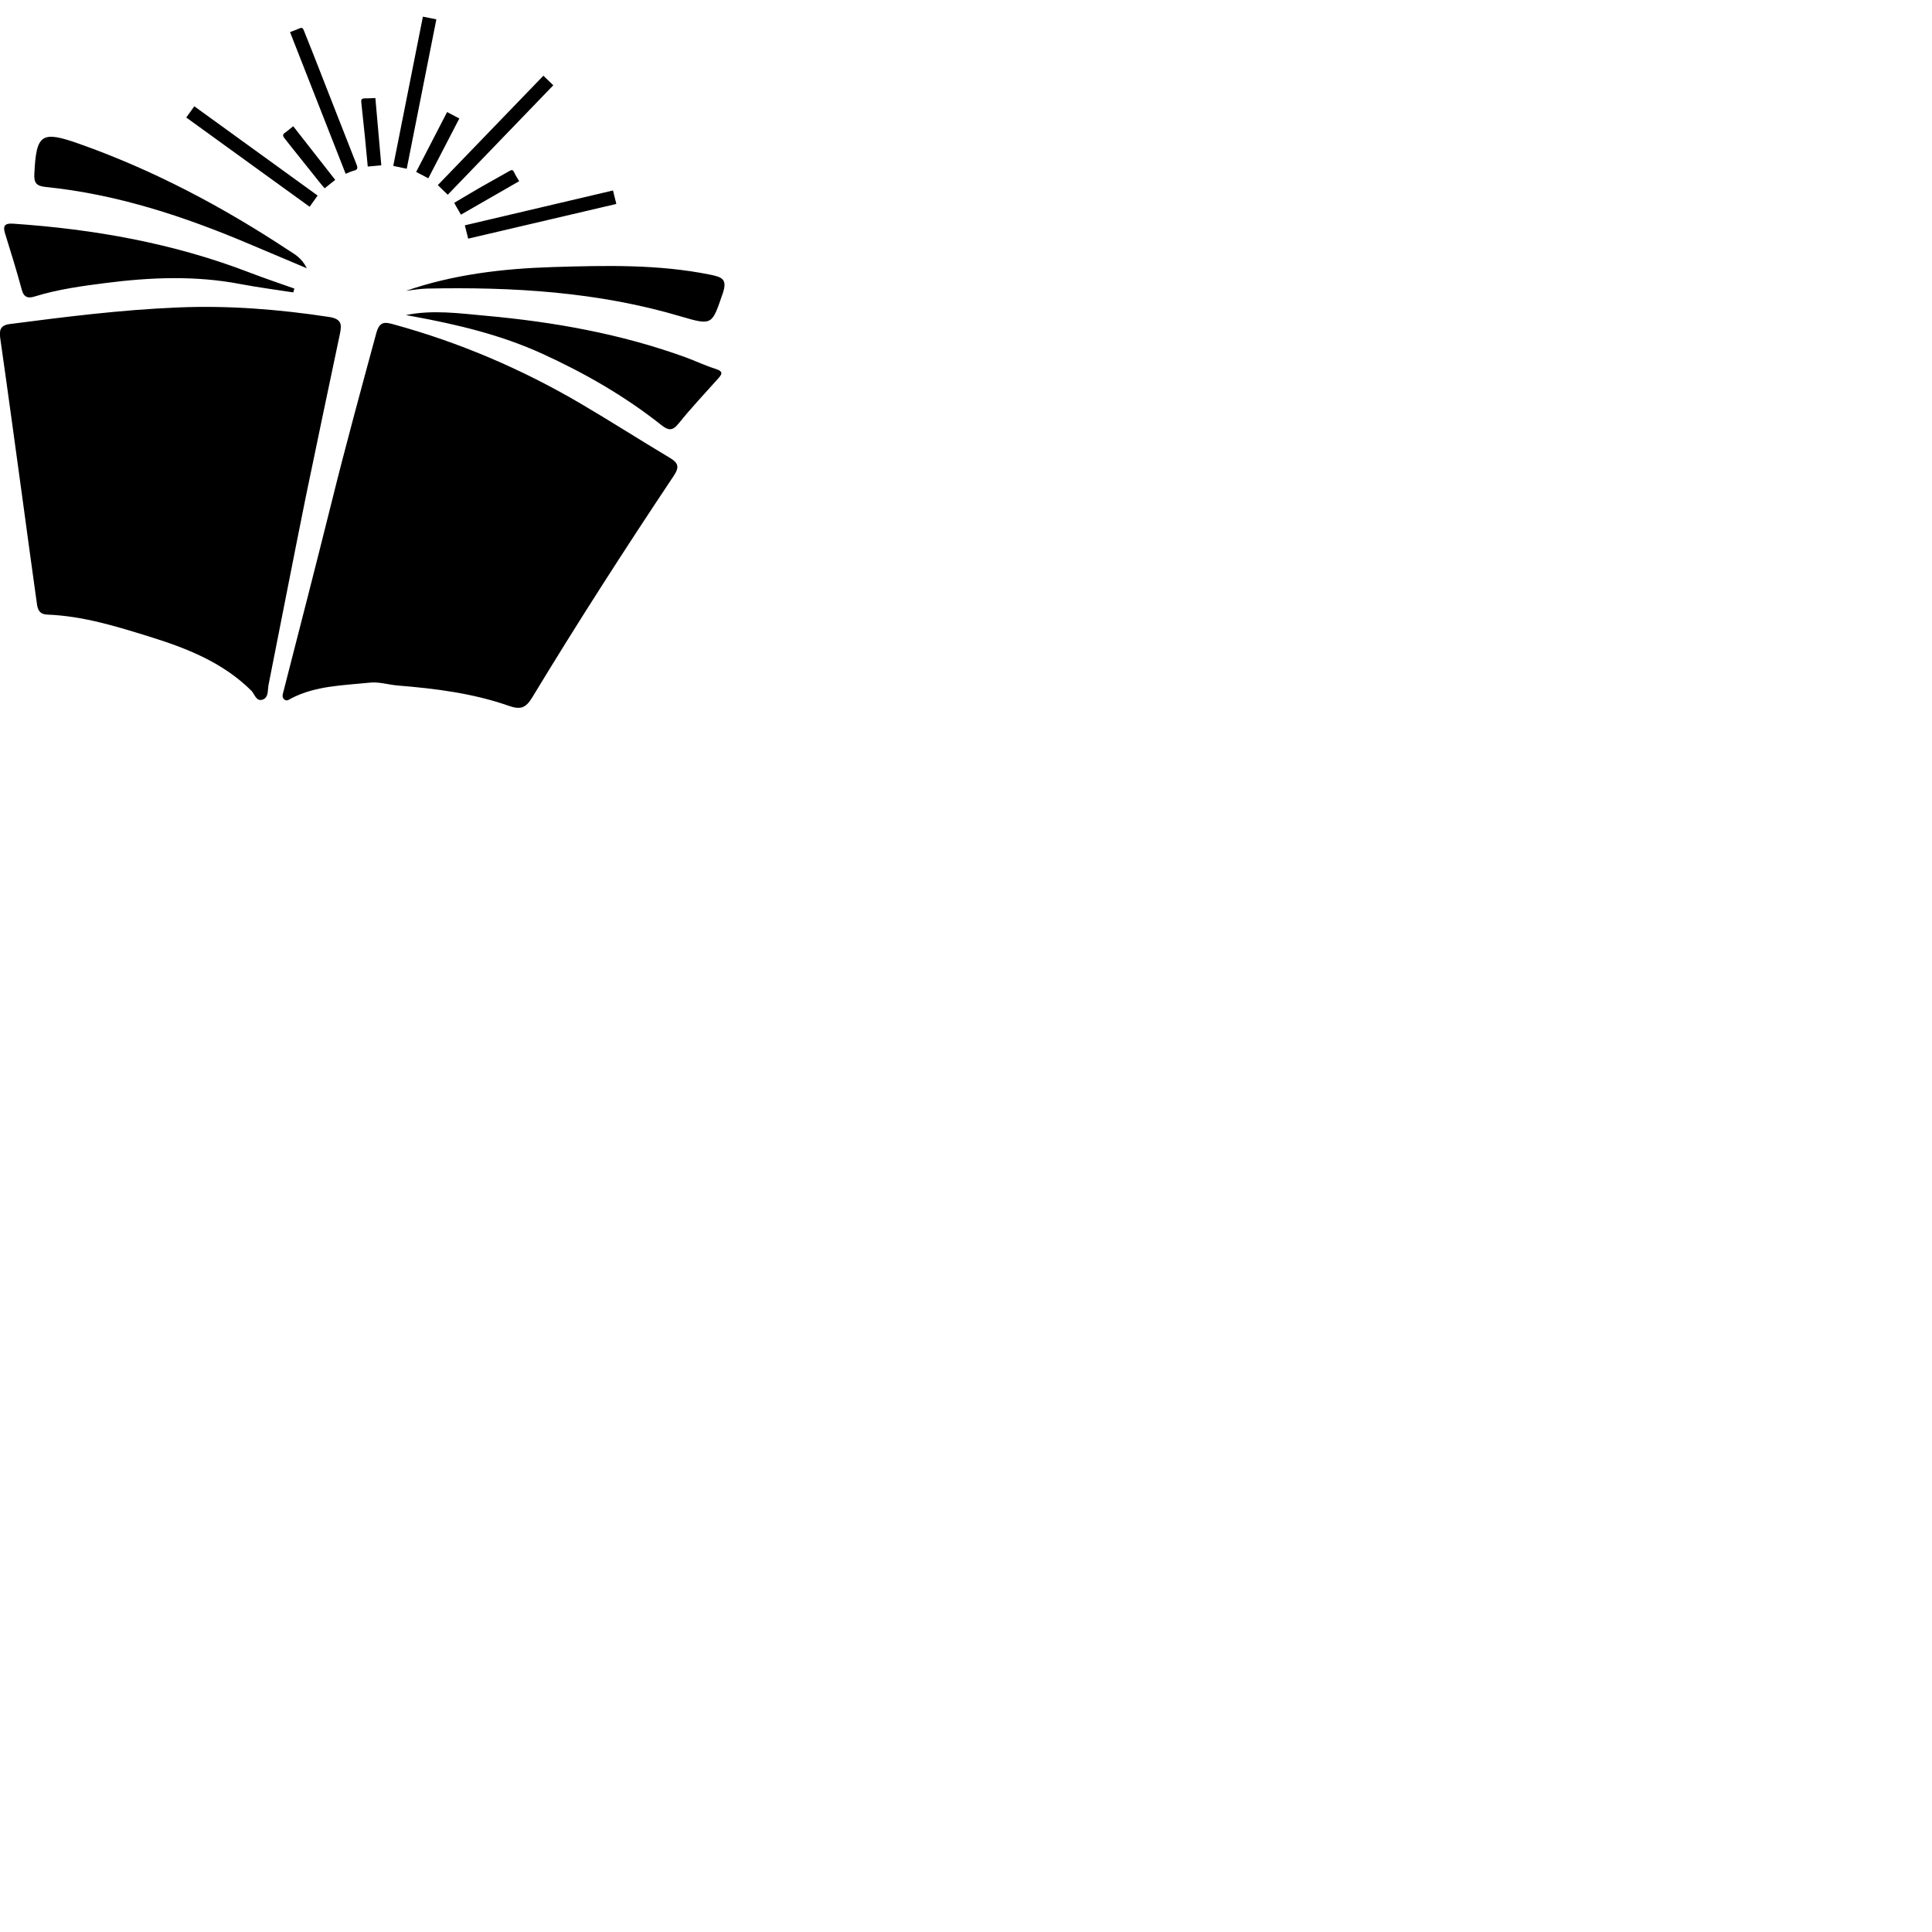 <?xml version="1.0" standalone="no"?>
<svg xmlns="http://www.w3.org/2000/svg" xmlns:xlink="http://www.w3.org/1999/xlink" width="64px" height="64px">
<title>education</title>
<g transform=" scale(0.024,0.024)"
fill="#000000" stroke="none">
<path d="M469 461.7c2.9-13.6 3-21.6-15.3-24.3-69.2-10.5-138.6-16-208.7-13-77.7 3.2-154.7 12.9-231.7 22.9-14.2 1.8-14.4 9.9-12.7 21.4 10.7 74.8 20.8 149.6 31.1 224.5 6.2 45.2 12.2 90.4 18.6 135.5 1.2 8.8 1.4 19.1 14.9 19.6 49 1.9 95.4 16.2 141.6 30.6 51.2 15.9 100.7 35.4 140 74.3 4.7 4.7 6.7 15.2 15.3 12.6 8.9-2.7 7.1-12.9 8.5-20.2 17.2-86.7 34-173.4 51.5-260 15.4-74.8 31.2-149.4 46.9-223.9z m455.5 170.2c-41.6-24.8-82.4-51-124.2-75.5-80.8-47.3-166.3-83.8-256.7-108.6-11.9-3.3-19.7-5-24.3 12.3-21.2 78.2-42.6 156.4-62.1 235.1-21.5 86.4-43.8 172.7-65.9 259-1.1 4.2-2.7 8.6 1.6 11.6 3.5 2.4 6.6-0.6 9.7-2.2 33.4-17 70-17.5 106-21.2 13.8-1.9 27 2.7 40.5 3.8 52 4.2 103.7 10.7 153.1 28 15.8 5.5 23.3 3.4 32.2-11.2 62.7-103.6 128.2-205.4 195.4-306 8.1-12.2 6.8-17.9-5.3-25.1z m63.1-122.8c-14.2-4.4-27.8-11-41.8-16.1-89.1-32.3-181.5-48.7-275.5-57.2-36.5-3.3-73.1-8.5-110.1-0.9l10 1.8c61 11.2 121.2 25.5 178 51.4 58.5 26.7 114.1 58.5 164.5 98.5 9.8 7.8 15.5 8.5 24.1-2.2 16.9-21.1 35.6-40.8 53.6-61 5.8-6.3 9.1-10.6-2.8-14.3z m-957.5-109c2.9 10.8 9.2 11.8 17.5 9.2 32.1-9.9 65.2-14.5 98.4-18.7 62-7.9 123.6-10.4 185.4 1.4 24.3 4.6 48.9 7.8 73.4 11.6l1.5-5.3c-20.5-7.3-41.2-14.2-61.5-22-105.3-40.6-214.9-60-327-67.6-11-0.7-14.2 2.9-10.8 13.6 8 25.8 16.1 51.7 23.1 77.8z m950.6-20.9c-71.9-14.6-144.7-12.8-217.3-10.6-68.9 2.1-137.3 10.1-203 32.8 9.7-1.1 19.4-2.9 29.2-3.1 118.6-2.4 236.2 4.5 351 38.7 43.1 12.8 42.2 10.8 56.9-31.8 6.8-19.7-0.7-22.7-16.8-26z m-917.3-121.1c98 10 190.4 40.4 280.5 78.6 25.2 10.7 50.4 21.3 79.6 33.6-7.1-14.4-16.7-19.3-25.3-24.9-90.6-59.8-185.8-110.4-288.3-146.7-52.8-18.7-59.8-14.2-62.5 41.2-0.7 12.6 2.8 16.9 16 18.2z m375 11.8c-56.9-41.2-113.4-82.1-170.2-123.2-4 5.5-7.4 10.4-11.1 15.5 57 41.3 113.5 82.2 170.3 123.2 3.6-5.1 7-9.9 11-15.5z m179.6-1.1c48.8-50.6 97-100.7 145.7-151.1-4.8-4.6-9.1-8.7-13.7-13.2-48.8 50.6-97.2 100.8-145.7 151 4.8 4.6 8.9 8.6 13.7 13.3z m28.2 60.6c68.5-16 136.5-32 204.5-47.9-1.6-6.6-3-12.3-4.6-18.6-68.3 16.1-136.1 32-204.5 48.1 1.7 6.5 3.1 12.2 4.6 18.4z m-43.9-302.7c-6.4-1.3-12.3-2.5-18.6-3.7-13.7 68.9-27.2 137.2-40.9 206 6.5 1.4 12.3 2.6 18.6 3.9 13.6-68.9 27.2-137.2 40.9-206.2z m-114 208.9c5.5-1.3 5.7-3.7 3.8-8.6-19.7-49.9-39.1-99.9-58.7-149.8l-14.1-35.4c-1.2-3.1-2.6-4-5.7-2.7-4.2 1.8-8.5 3.4-13.3 5.2 25.8 65.8 51.3 130.7 76.8 195.6 4.1-1.6 7.5-3.4 11.2-4.3z m-85.6-32.1l38.4 48.1c2.2 2.8 4.6 5.5 7 8.3 5.2-4.1 9.9-7.8 14.6-11.6-19.4-24.8-38.4-49.1-58-74.1-4.4 3.6-8 6.7-11.9 9.4-3 2.1-2.2 4.4-0.6 6.6 3.5 4.5 7 8.9 10.5 13.3z m101.1-13.4c1.3 13.1 2.5 26.3 3.8 39.8 6.5-0.6 12.4-1.1 18.7-1.7-2.7-31.2-5.5-62-8.2-92.9-5.9 0.2-10.5 0.6-15 0.5-4.2 0-4.8 2.2-4.4 5.7 1.8 16.3 3.5 32.5 5.1 48.6z m199.6 45.8c-13.8 7.9-27.8 15.5-41.5 23.4-11.6 6.7-23 13.6-35 20.7 3.1 5.4 6 10.6 9.3 16.3 26.9-15.5 53.4-30.7 80.4-46.2-2.6-4.5-5.2-8.2-7-12.4-1.7-3.4-3-3.6-6.2-1.8z m-112.2 10.2c14.2-27.5 28.3-54.7 42.8-82.6-6-3.1-11.3-5.9-16.9-8.8-14.4 27.9-28.5 55.1-42.7 82.6 5.7 3 11 5.8 16.8 8.8z"/>
</g>
</svg>